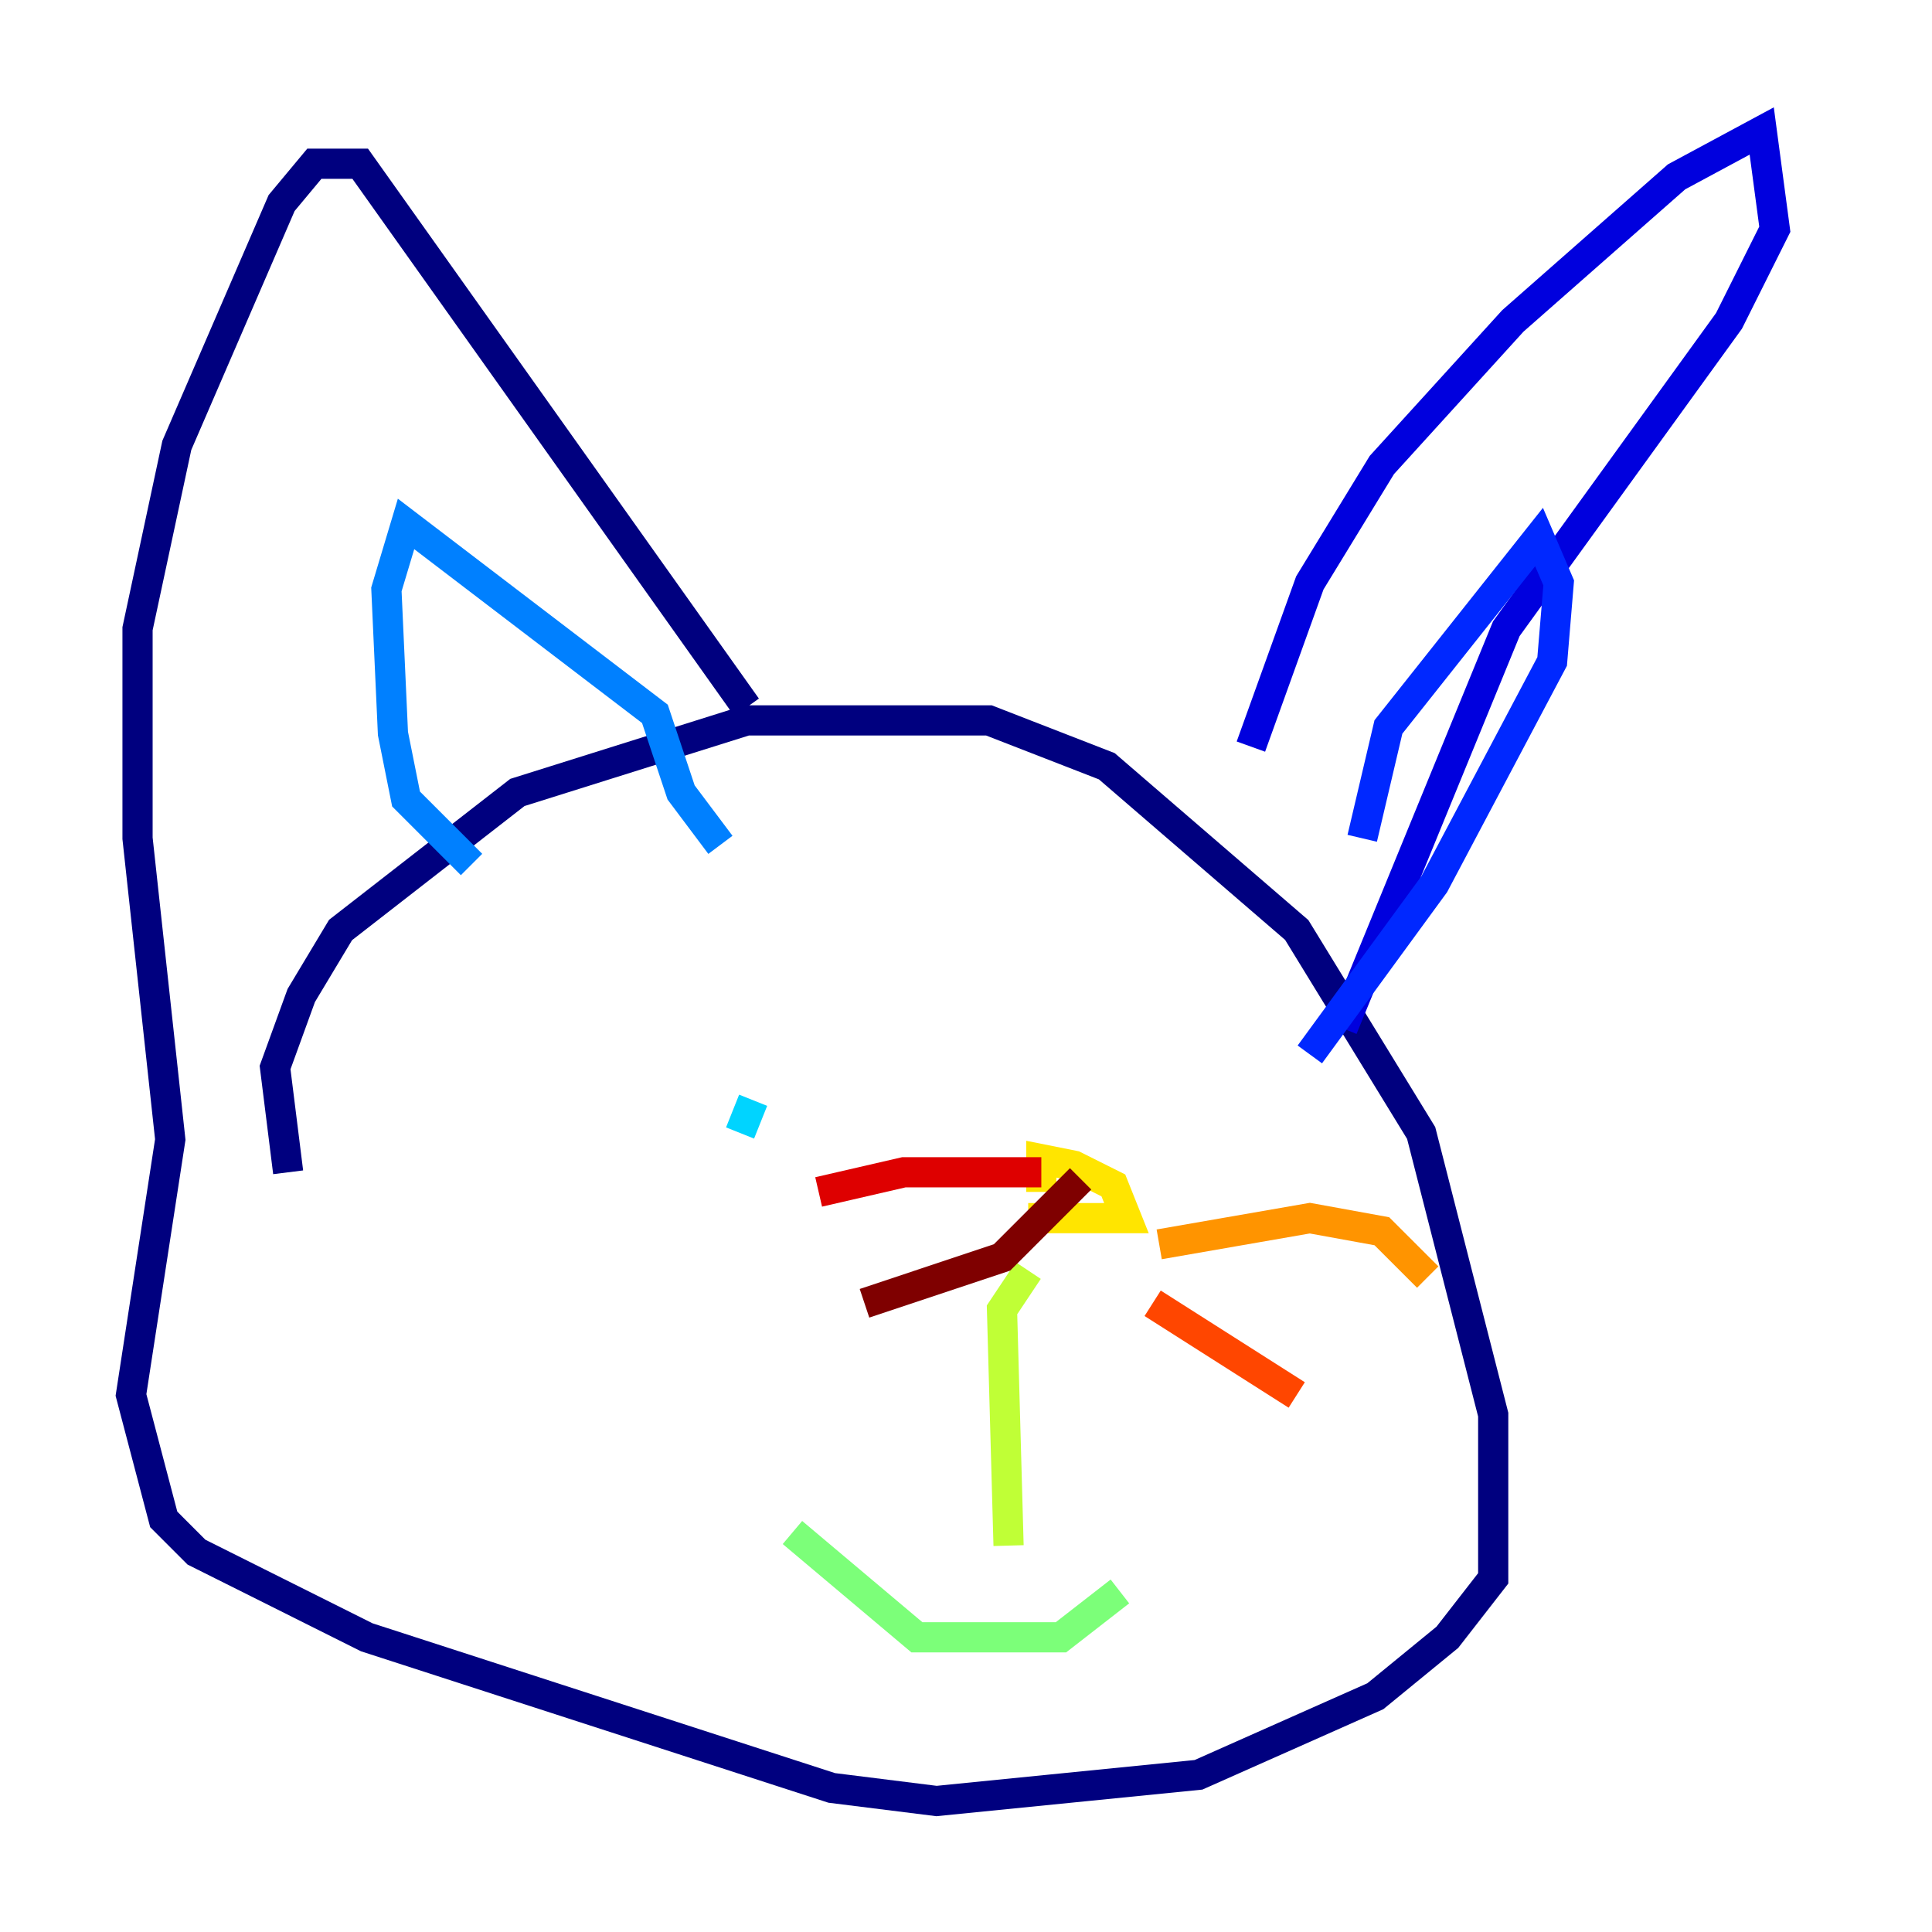 <?xml version="1.0" encoding="utf-8" ?>
<svg baseProfile="tiny" height="128" version="1.2" viewBox="0,0,128,128" width="128" xmlns="http://www.w3.org/2000/svg" xmlns:ev="http://www.w3.org/2001/xml-events" xmlns:xlink="http://www.w3.org/1999/xlink"><defs /><polyline fill="none" points="19.091,77.668 18.224,70.725 19.959,65.953 22.563,61.614 34.278,52.502 49.464,47.729 65.519,47.729 73.329,50.766 85.912,61.614 94.156,75.064 98.929,93.722 98.929,104.57 95.891,108.475 91.119,112.38 79.403,117.586 62.047,119.322 55.105,118.454 24.298,108.475 13.017,102.834 10.848,100.664 8.678,92.42 11.281,75.498 9.112,55.539 9.112,41.654 11.715,29.505 18.658,13.451 20.827,10.848 23.864,10.848 49.464,46.861" stroke="#00007f" stroke-width="2" /><polyline fill="none" points="82.875,49.464 86.78,38.617 91.552,30.807 100.231,21.261 111.078,11.715 116.719,8.678 117.586,15.186 114.549,21.261 99.797,41.654 88.949,68.122" stroke="#0000de" stroke-width="2" /><polyline fill="none" points="90.251,55.539 91.986,48.163 101.966,35.58 103.268,38.617 102.834,43.824 95.024,58.576 86.78,69.858" stroke="#0028ff" stroke-width="2" /><polyline fill="none" points="47.729,55.973 45.125,52.502 43.39,47.295 26.902,34.712 25.6,39.051 26.034,48.597 26.902,52.936 31.241,57.275" stroke="#0080ff" stroke-width="2" /><polyline fill="none" points="49.898,72.895 49.031,75.064" stroke="#00d4ff" stroke-width="2" /><polyline fill="none" points="78.102,68.99 78.102,68.99" stroke="#36ffc0" stroke-width="2" /><polyline fill="none" points="52.502,101.532 60.746,108.475 70.291,108.475 74.197,105.437" stroke="#7cff79" stroke-width="2" /><polyline fill="none" points="68.122,84.176 66.386,86.78 66.82,102.4" stroke="#c0ff36" stroke-width="2" /><polyline fill="none" points="68.99,78.969 68.99,76.8 71.159,77.234 73.763,78.536 74.63,80.705 68.122,80.705" stroke="#ffe500" stroke-width="2" /><polyline fill="none" points="76.8,82.441 86.78,80.705 91.552,81.573 94.59,84.61" stroke="#ff9400" stroke-width="2" /><polyline fill="none" points="76.366,86.346 85.912,92.42" stroke="#ff4600" stroke-width="2" /><polyline fill="none" points="68.99,77.668 59.878,77.668 54.237,78.969" stroke="#de0000" stroke-width="2" /><polyline fill="none" points="71.593,78.102 66.386,83.308 57.275,86.346" stroke="#7f0000" stroke-width="2" /></svg>